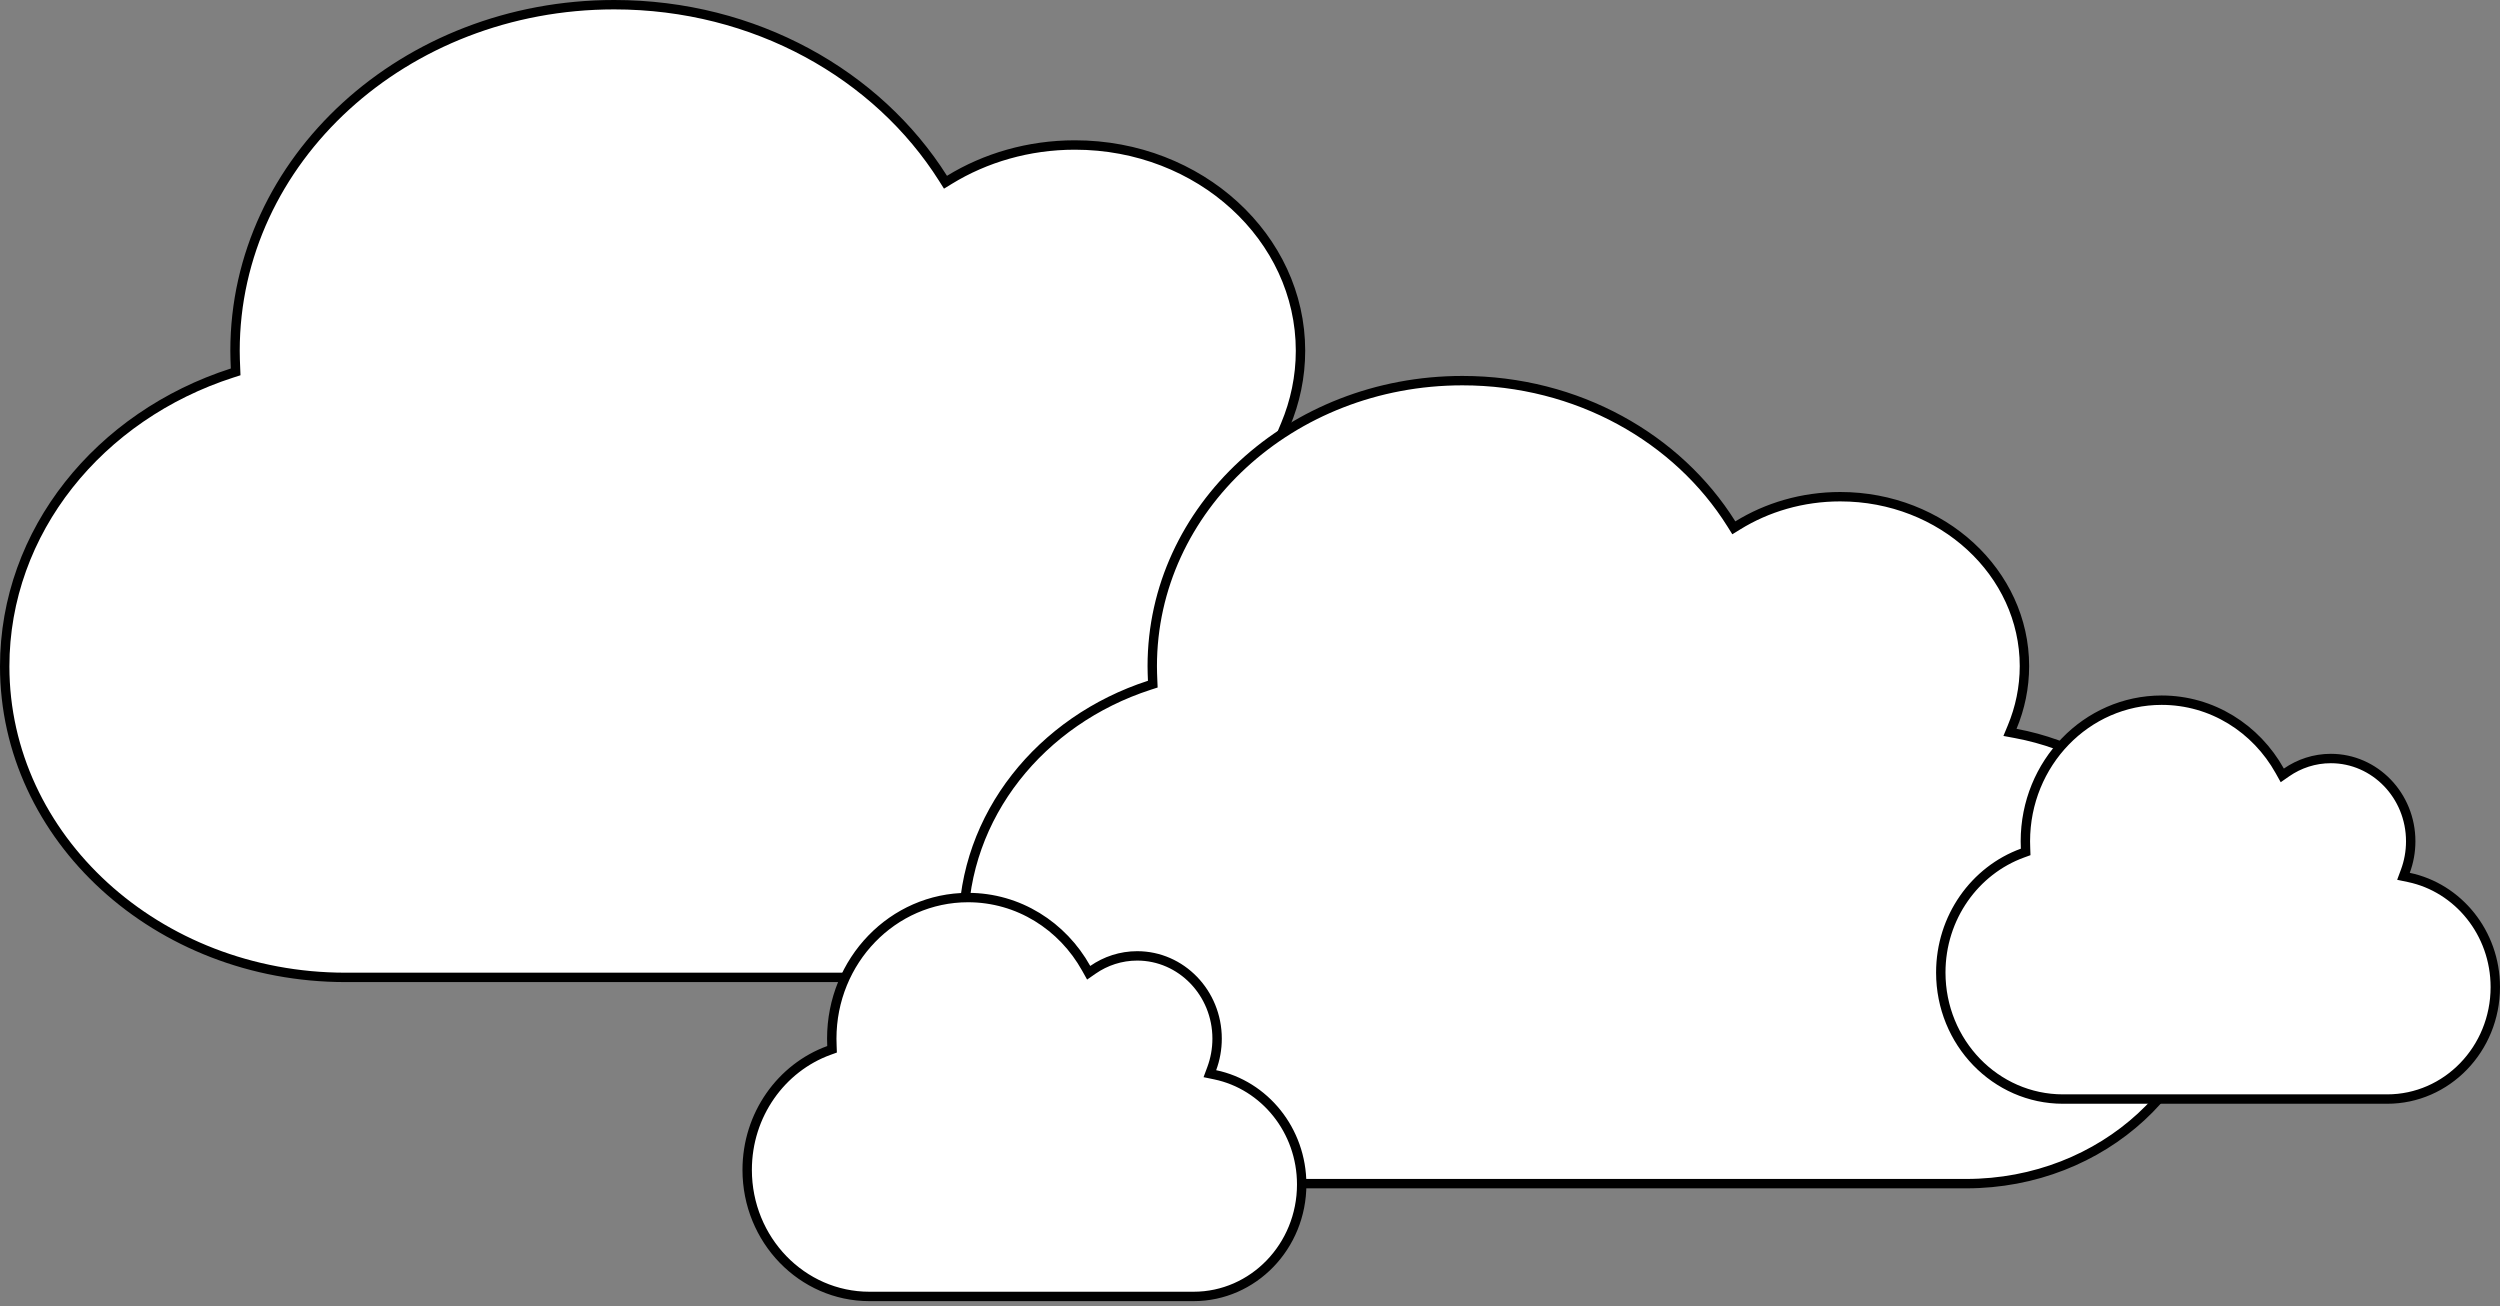 <svg width="266" height="139" viewBox="0 0 266 139" fill="none" xmlns="http://www.w3.org/2000/svg">
<rect x="0" y="0" width="266" height="139" fill="#808080" stroke="none"/>
<path d="M136.778 45.196L136.538 45.768L137.148 45.881C151.856 48.596 162.88 60.477 162.88 74.638C162.88 90.811 148.519 103.994 130.704 103.994H36.76C16.698 103.994 0.5 89.132 0.5 70.906C0.5 56.506 10.592 44.223 24.711 39.684L25.073 39.568L25.058 39.188C25.032 38.557 25.007 37.937 25.007 37.319C25.007 17.018 43.018 0.5 65.352 0.5C80.325 0.5 93.361 7.928 100.337 18.973L100.6 19.39L101.021 19.133C104.823 16.801 109.429 15.428 114.366 15.428C127.663 15.428 138.373 25.275 138.373 37.319C138.373 40.096 137.8 42.759 136.778 45.196Z" fill="white" stroke="black"/>
<path d="M214.098 77.355L213.861 77.926L214.468 78.039C226.492 80.278 235.5 90.072 235.5 101.743C235.5 115.07 223.766 125.94 209.2 125.94H132.15C115.742 125.94 102.5 113.681 102.5 98.655C102.5 86.783 110.749 76.653 122.296 72.91L122.657 72.793L122.641 72.414C122.62 71.891 122.6 71.38 122.6 70.871C122.6 54.129 137.328 40.5 155.6 40.5C167.849 40.5 178.511 46.629 184.217 55.74L184.48 56.161L184.903 55.9C188.007 53.98 191.769 52.849 195.8 52.849C206.66 52.849 215.4 60.959 215.4 70.871C215.4 73.156 214.933 75.349 214.098 77.355Z" fill="white" stroke="black"/>
<path d="M255.931 92.695L255.729 93.24L256.298 93.359C261.534 94.453 265.5 99.256 265.5 105.028C265.5 111.623 260.336 116.94 254 116.94H219.5C212.339 116.94 206.5 110.925 206.5 103.477C206.5 97.596 210.139 92.607 215.19 90.769L215.531 90.645L215.518 90.282C215.509 90.018 215.5 89.766 215.5 89.514C215.5 81.203 222.004 74.5 230 74.5C235.365 74.5 240.051 77.512 242.566 82.02L242.835 82.502L243.288 82.187C244.633 81.254 246.26 80.706 248 80.706C252.677 80.706 256.5 84.635 256.5 89.514C256.5 90.636 256.295 91.712 255.931 92.695Z" fill="white" stroke="black"/>
<path d="M128.931 113.695L128.729 114.24L129.298 114.358C134.534 115.453 138.5 120.256 138.5 126.028C138.5 132.623 133.336 137.94 127 137.94H92.5C85.339 137.94 79.5 131.925 79.5 124.477C79.5 118.596 83.139 113.607 88.19 111.769L88.531 111.645L88.518 111.282C88.509 111.018 88.5 110.765 88.5 110.514C88.5 102.203 95.004 95.5 103 95.5C108.365 95.5 113.051 98.512 115.566 103.02L115.835 103.502L116.288 103.187C117.633 102.254 119.26 101.706 121 101.706C125.677 101.706 129.5 105.635 129.5 110.514C129.5 111.636 129.295 112.712 128.931 113.695Z" fill="white" stroke="black"/>
</svg>
